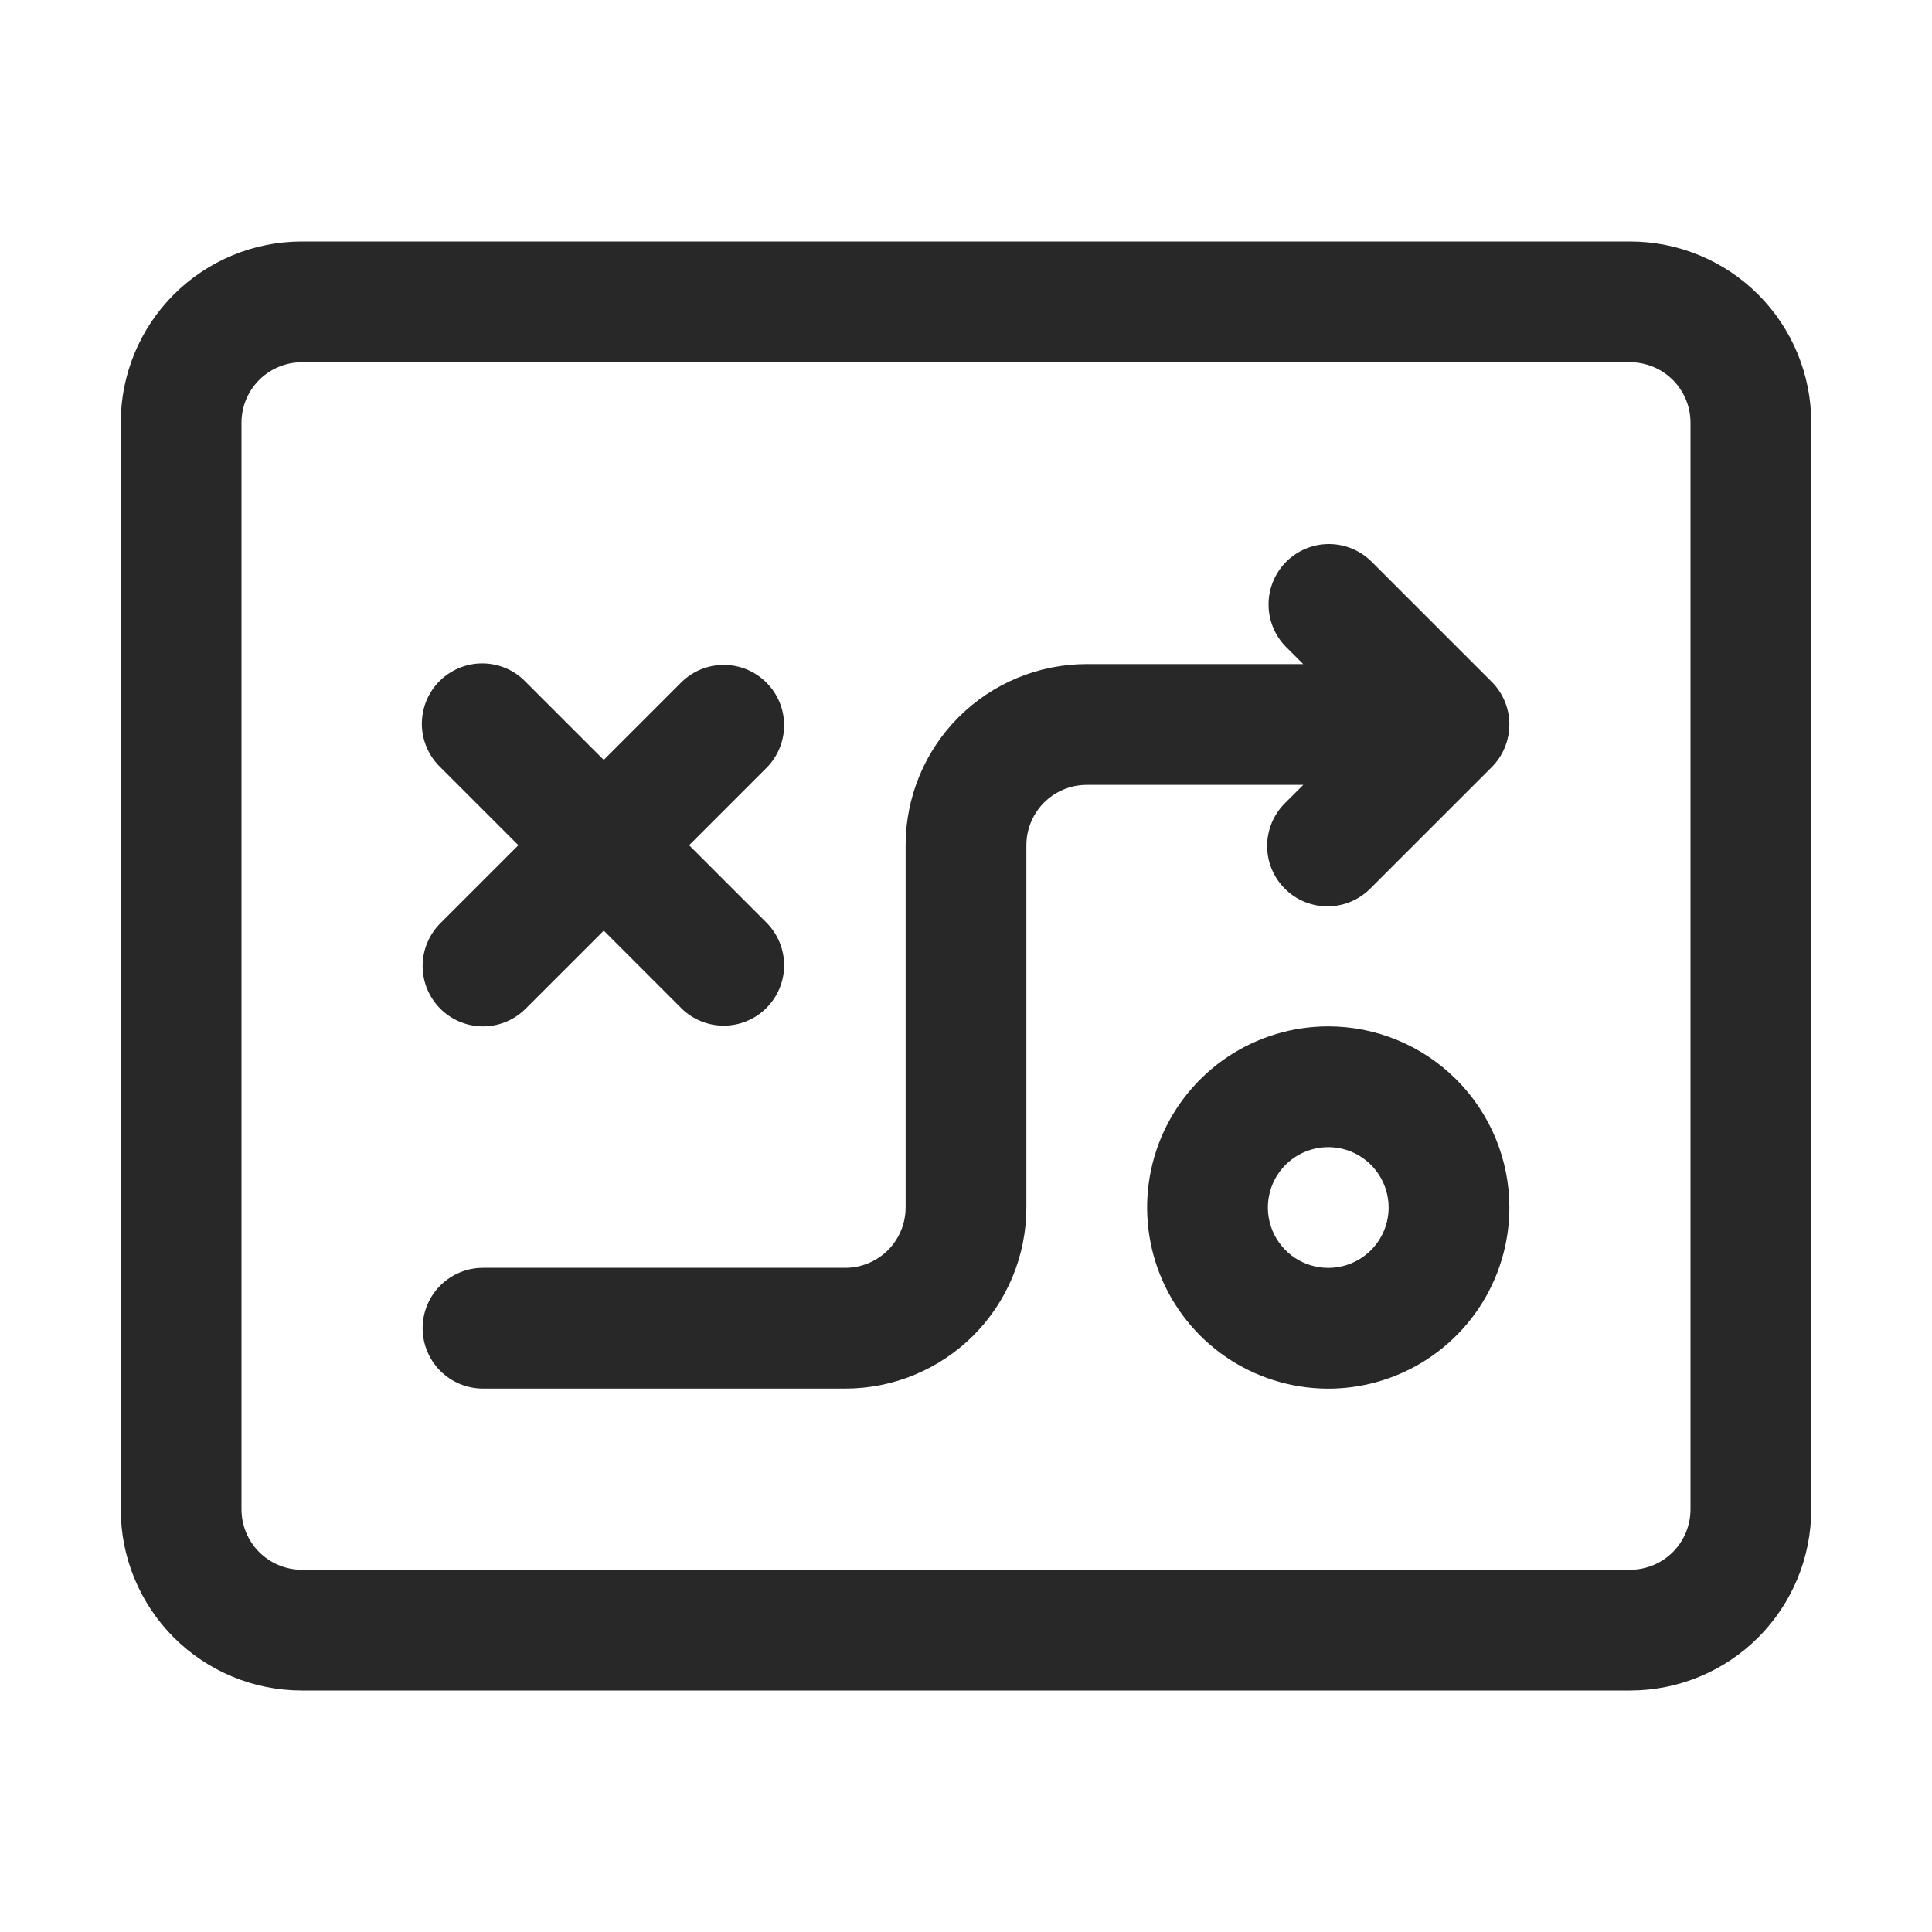 <svg width="40" height="40" viewBox="0 0 40 40" fill="none" xmlns="http://www.w3.org/2000/svg">
    <path d="M33.75 5H6.25C5.255 5 4.302 5.395 3.598 6.098C2.895 6.802 2.5 7.755 2.5 8.75V31.25C2.5 32.245 2.895 33.198 3.598 33.902C4.302 34.605 5.255 35 6.25 35H33.75C34.745 35 35.698 34.605 36.402 33.902C37.105 33.198 37.5 32.245 37.5 31.25V8.75C37.5 7.755 37.105 6.802 36.402 6.098C35.698 5.395 34.745 5 33.75 5ZM35 31.25C35 31.581 34.868 31.899 34.634 32.134C34.4 32.368 34.081 32.5 33.75 32.5H6.25C5.918 32.5 5.601 32.368 5.366 32.134C5.132 31.899 5 31.581 5 31.25V8.75C5 8.418 5.132 8.101 5.366 7.866C5.601 7.632 5.918 7.5 6.25 7.5H33.75C34.081 7.5 34.4 7.632 34.634 7.866C34.868 8.101 35 8.418 35 8.75V31.25Z" fill="#282828"/>
    <path d="M30.883 14.115L28.383 11.615C28.147 11.387 27.831 11.261 27.503 11.264C27.175 11.267 26.862 11.399 26.63 11.63C26.398 11.862 26.267 12.176 26.264 12.503C26.261 12.831 26.387 13.147 26.615 13.383L26.981 13.749H22.5C21.505 13.749 20.552 14.144 19.848 14.847C19.145 15.55 18.75 16.504 18.75 17.499V24.999C18.75 25.33 18.618 25.648 18.384 25.883C18.149 26.117 17.831 26.249 17.5 26.249H10C9.668 26.249 9.351 26.381 9.116 26.615C8.882 26.849 8.75 27.167 8.75 27.499C8.75 27.83 8.882 28.148 9.116 28.383C9.351 28.617 9.668 28.749 10 28.749H17.5C18.495 28.749 19.448 28.354 20.152 27.651C20.855 26.947 21.25 25.993 21.25 24.999V17.5C21.25 17.169 21.382 16.851 21.616 16.616C21.851 16.382 22.169 16.25 22.5 16.25H26.983L26.616 16.616C26.497 16.732 26.402 16.869 26.336 17.022C26.271 17.175 26.236 17.339 26.235 17.505C26.233 17.671 26.265 17.835 26.328 17.989C26.391 18.142 26.483 18.282 26.601 18.399C26.718 18.517 26.858 18.61 27.011 18.672C27.165 18.735 27.329 18.767 27.495 18.765C27.662 18.764 27.826 18.729 27.978 18.664C28.131 18.598 28.268 18.503 28.384 18.384L30.884 15.884C31 15.767 31.093 15.629 31.155 15.476C31.281 15.171 31.281 14.827 31.155 14.521C31.092 14.369 31 14.231 30.883 14.115Z" fill="#282828"/>
    <path d="M27.5 21.25C26.758 21.25 26.033 21.47 25.416 21.882C24.8 22.294 24.319 22.88 24.035 23.565C23.751 24.25 23.677 25.004 23.822 25.732C23.966 26.459 24.324 27.127 24.848 27.652C25.372 28.176 26.041 28.534 26.768 28.678C27.496 28.823 28.25 28.749 28.935 28.465C29.62 28.181 30.206 27.7 30.618 27.084C31.03 26.467 31.25 25.742 31.25 25C31.25 24.006 30.855 23.052 30.151 22.349C29.448 21.645 28.494 21.25 27.5 21.25ZM27.5 26.25C27.253 26.25 27.011 26.177 26.805 26.04C26.6 25.902 26.439 25.707 26.345 25.479C26.25 25.25 26.226 24.999 26.274 24.756C26.322 24.514 26.441 24.291 26.616 24.116C26.791 23.942 27.013 23.823 27.256 23.774C27.498 23.726 27.75 23.751 27.978 23.845C28.206 23.94 28.402 24.1 28.539 24.306C28.676 24.511 28.75 24.753 28.75 25C28.75 25.332 28.618 25.65 28.384 25.884C28.149 26.119 27.831 26.25 27.5 26.25ZM9.116 20.884C9.35 21.118 9.668 21.25 10 21.25C10.331 21.25 10.649 21.118 10.883 20.884L12.5 19.268L14.116 20.884C14.352 21.112 14.668 21.238 14.995 21.235C15.323 21.232 15.636 21.101 15.868 20.869C16.1 20.637 16.232 20.323 16.234 19.996C16.237 19.668 16.111 19.352 15.883 19.116L14.267 17.5L15.883 15.884C16.111 15.648 16.237 15.332 16.234 15.005C16.232 14.677 16.1 14.364 15.868 14.132C15.636 13.9 15.323 13.768 14.995 13.766C14.668 13.763 14.352 13.889 14.116 14.117L12.5 15.733L10.883 14.117C10.768 13.997 10.63 13.902 10.478 13.836C10.325 13.771 10.161 13.736 9.995 13.735C9.829 13.733 9.665 13.765 9.511 13.828C9.357 13.891 9.218 13.984 9.1 14.101C8.983 14.218 8.89 14.358 8.827 14.511C8.765 14.665 8.733 14.83 8.734 14.996C8.736 15.162 8.77 15.326 8.836 15.478C8.901 15.631 8.997 15.769 9.116 15.884L10.732 17.5L9.116 19.116C8.882 19.351 8.75 19.669 8.75 20C8.75 20.332 8.882 20.65 9.116 20.884Z" fill="#282828"/>
    </svg>
    